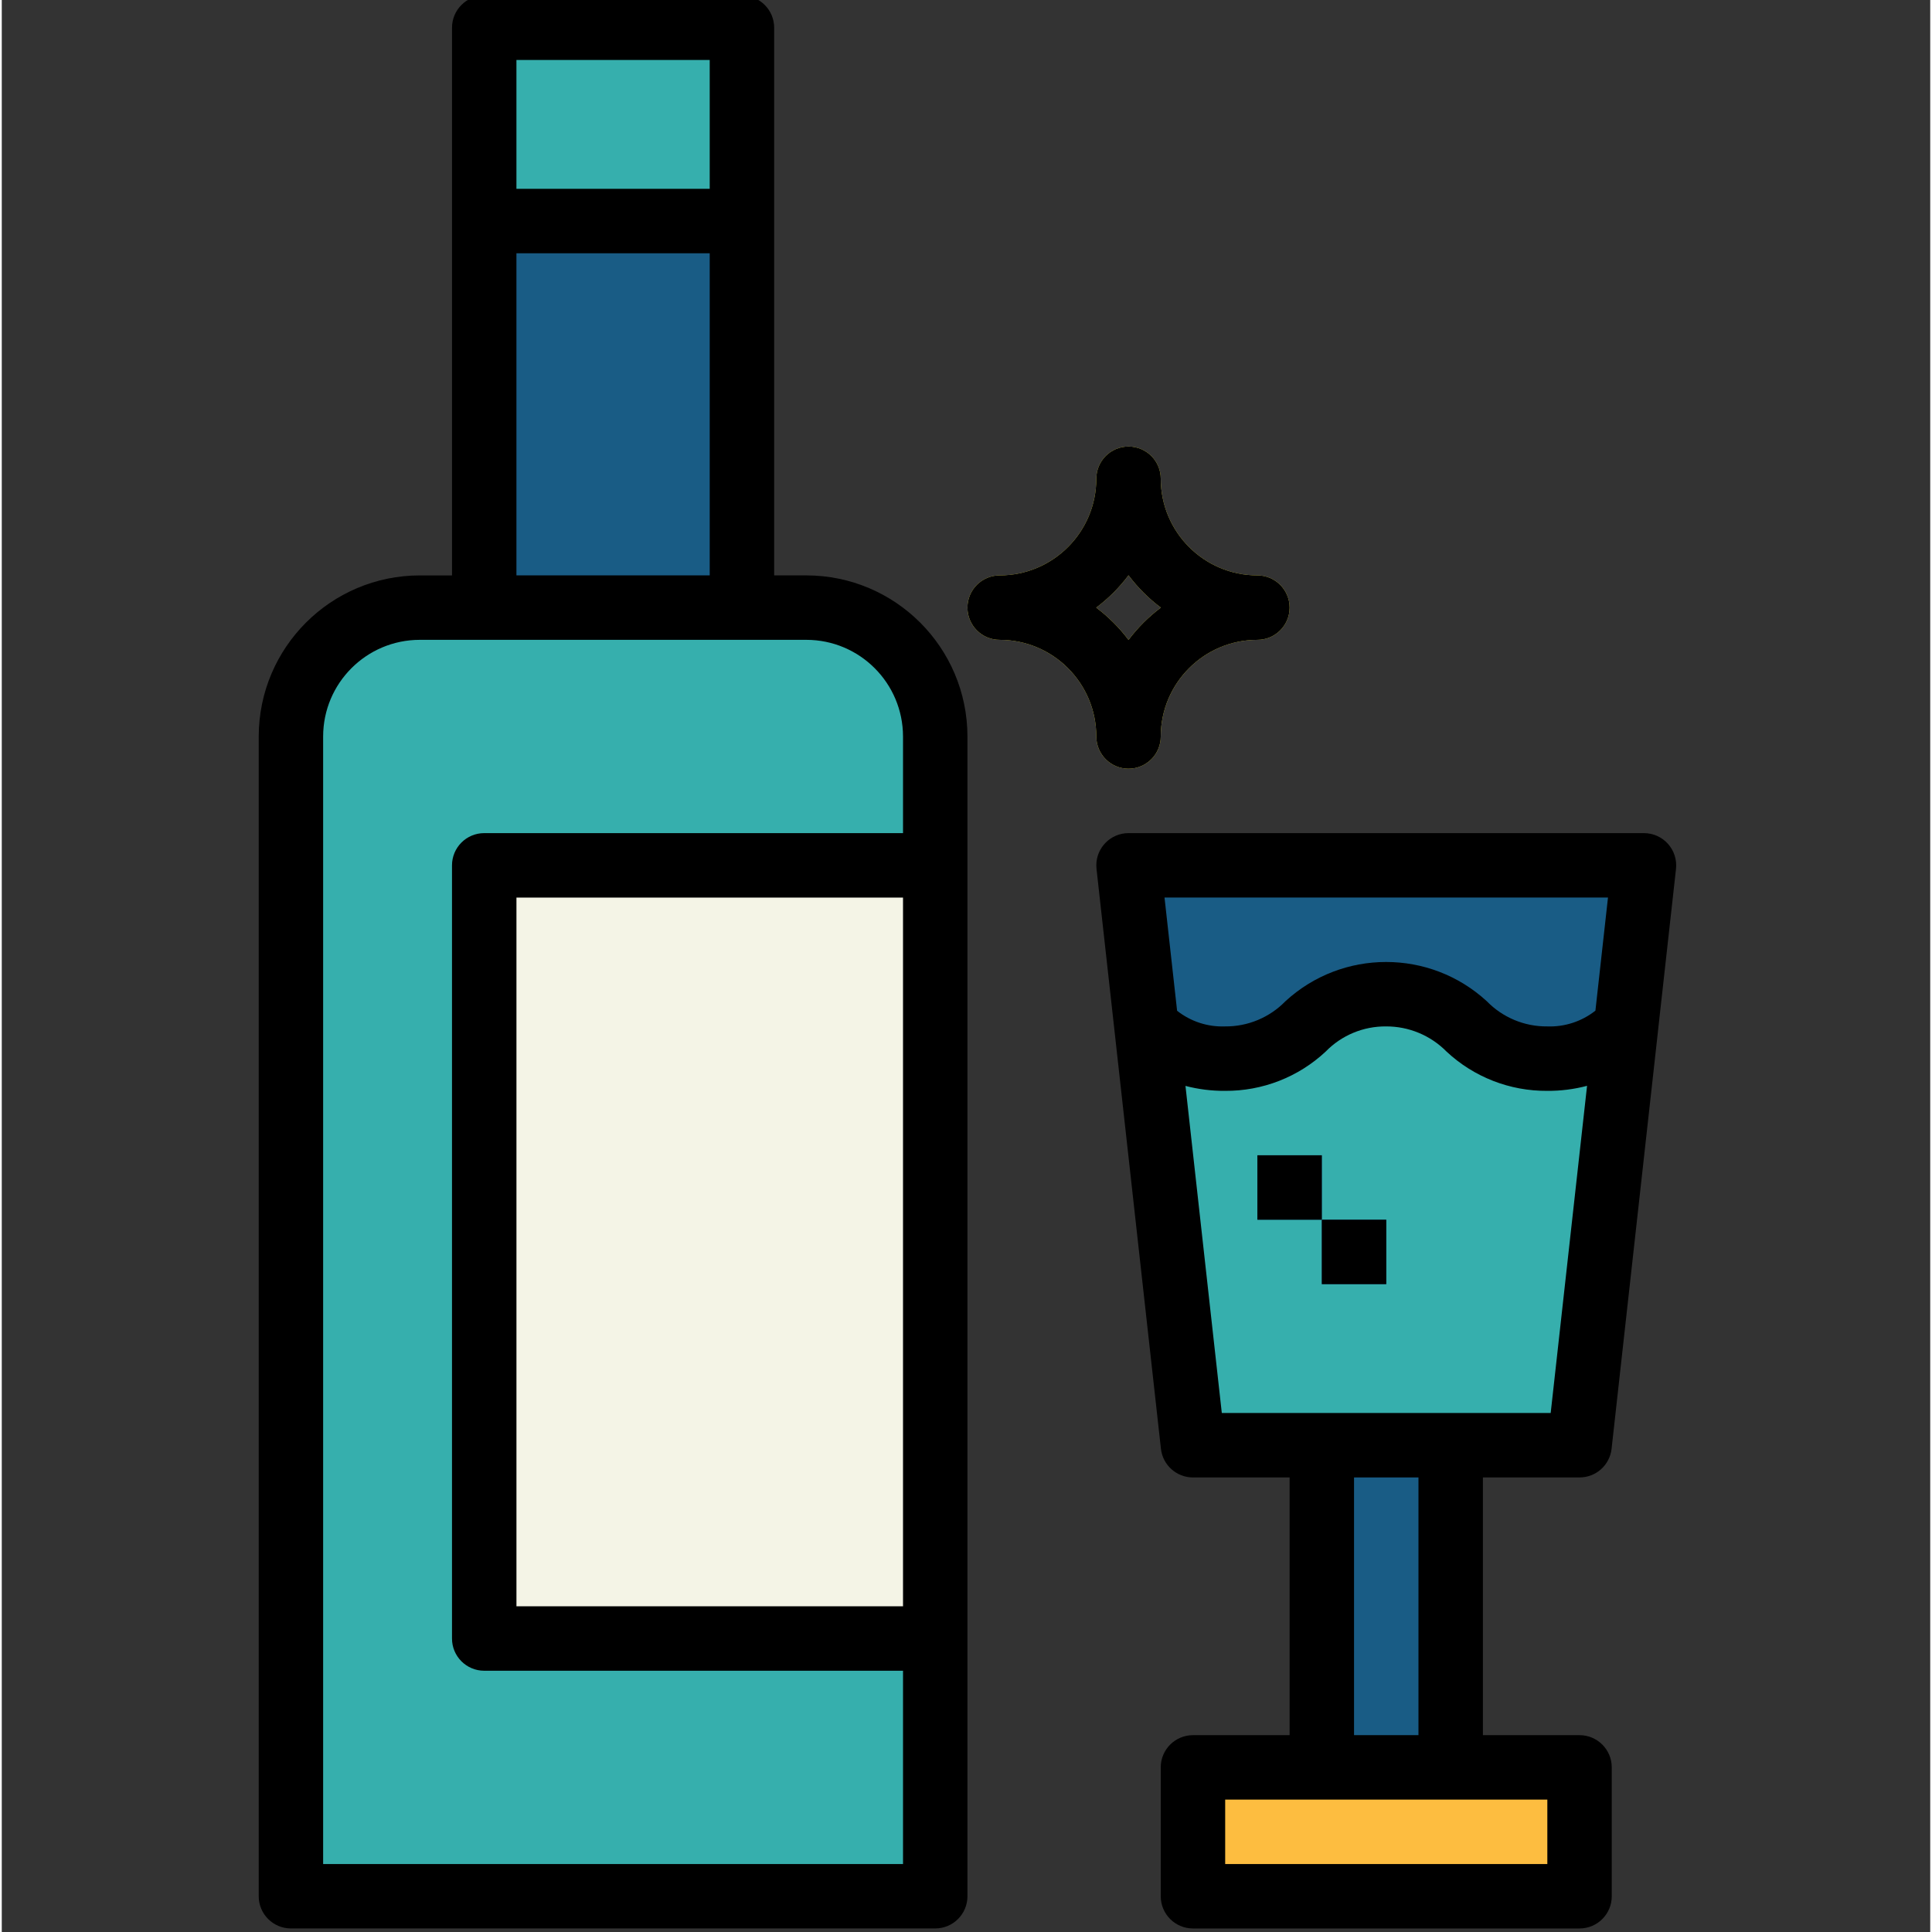 <svg height="431pt" viewBox="-57 1 431 431.794" width="431pt" xmlns="http://www.w3.org/2000/svg"><rect x="-57" y="1" width="431" height="431.794" fill="#333333" stroke="none"/><path d="m50.824 7.199h57.602v129.602h-57.602zm0 0" fill="#195c85"/><path d="m295.625 324h-86.398l-14.402-129.598h115.199zm0 0" fill="#195c85"/><path d="m36.426 136.801h86.398c15.906 0 28.801 12.895 28.801 28.801v259.199h-144v-259.199c0-15.906 12.895-28.801 28.801-28.801zm0 0" fill="#36afad"/><path d="m50.824 7.199h57.602v43.199h-57.602zm0 0" fill="#36afad"/><path d="m50.824 194.402h100.801v172.797h-100.801zm0 0" fill="#f4f4e6"/><path d="m209.227 396h86.398v28.801h-86.398zm0 0" fill="#fdbd40"/><path d="m238.023 324h28.801v72h-28.801zm0 0" fill="#195c85"/><path d="m288.406 237.602c-18.012 0-18.012-14.402-36.023-14.402-17.996 0-17.996 14.402-35.992 14.402-6.508.074-12.789-2.375-17.523-6.836l10.355 93.234h86.402l10.359-93.262c-4.75 4.477-11.051 6.938-17.578 6.863zm0 0" fill="#36afad"/><path d="m223.625 259.199h14.398v14.402h-14.398zm0 0" fill="#195c85"/><path d="m238.023 273.602h14.402v14.398h-14.402zm0 0" fill="#195c85"/><path d="m194.824 172.801c-3.973 0-7.195-3.219-7.199-7.191 0-.004 0-.004 0-.008-.012-11.926-9.676-21.59-21.602-21.602-3.977 0-7.199-3.223-7.199-7.199 0-3.977 3.223-7.203 7.199-7.203 11.926-.012 21.59-9.676 21.602-21.598 0-3.977 3.223-7.203 7.199-7.203 3.977 0 7.203 3.227 7.203 7.203.012 11.922 9.676 21.586 21.598 21.598 3.977 0 7.203 3.227 7.203 7.203 0 3.977-3.227 7.199-7.203 7.199-11.922.012-21.586 9.676-21.598 21.602 0 3.973-3.219 7.195-7.191 7.199-.004 0-.008 0-.012 0zm-7.219-36c2.734 2.055 5.164 4.484 7.219 7.219 2.055-2.734 4.484-5.164 7.223-7.219-2.738-2.055-5.168-4.484-7.223-7.223-2.055 2.738-4.484 5.168-7.219 7.223zm0 0" fill="#fcf05a"/><path d="m115.625 7.199c.004-3.973-3.219-7.195-7.191-7.199-.004 0-.004 0-.008 0h-57.602c-3.973-.004-7.195 3.219-7.199 7.191v.008 122.402h-7.199c-19.875.023-35.977 16.125-36 36v259.199c-.004 3.973 3.215 7.195 7.191 7.199h.008 144c3.973.004 7.199-3.219 7.199-7.191 0-.004 0-.004 0-.008v-259.199c-.023-19.875-16.125-35.977-36-36.004h-7.199zm-57.602 7.199h43.199v28.801h-43.199zm86.402 345.602h-86.398v-158.398h86.398zm0-194.398v21.598h-93.602c-3.973 0-7.195 3.219-7.199 7.195v.008 172.797c-.004 3.977 3.219 7.199 7.191 7.203h.008 93.602v43.199h-129.602v-252c.012-11.926 9.676-21.59 21.602-21.602h86.398c11.926.012 21.586 9.676 21.602 21.602zm-86.402-36v-72h43.199v71.996h-43.199zm0 0"/><path d="m315.391 189.598c-1.367-1.523-3.316-2.398-5.367-2.398h-115.199c-3.977 0-7.199 3.227-7.199 7.203 0 .266.016.531.043.793l14.398 129.602c.406 3.645 3.488 6.406 7.16 6.406h21.598v57.598h-21.598c-3.977 0-7.199 3.219-7.203 7.191v.008 28.801c0 3.977 3.219 7.199 7.195 7.203h.008 86.398c3.973 0 7.199-3.219 7.199-7.195 0-.004 0-.004 0-.008v-28.801c.004-3.973-3.219-7.195-7.191-7.199-.004 0-.004 0-.008 0h-21.598v-57.602h21.598c3.672.004 6.754-2.758 7.16-6.402l10.363-93.266-.004-.008 4.039-36.328c.223-2.035-.43-4.07-1.793-5.598zm-13.41 12.004-2.809 25.273c-3.055 2.418-6.875 3.668-10.766 3.523-5.082.051-9.965-1.984-13.508-5.625-12.723-11.699-32.289-11.699-45.008 0-3.543 3.641-8.422 5.676-13.5 5.625-3.875.145-7.668-1.094-10.711-3.496l-2.812-25.305h99.113zm-13.555 216h-72v-14.402h72zm-28.801-28.801h-14.402v-57.602h14.402zm-43.953-72-8.121-73.105c2.887.758 5.855 1.129 8.84 1.105 8.348.062 16.402-3.078 22.5-8.781 3.539-3.637 8.414-5.668 13.492-5.621 5.078-.02 9.953 2.008 13.52 5.629 6.102 5.695 14.152 8.836 22.5 8.773 3.004.023 5.996-.355 8.902-1.125l-8.129 73.125zm0 0"/><path d="m223.625 259.199h14.398v14.402h-14.398zm0 0"/><path d="m238.023 273.602h14.402v14.398h-14.402zm0 0"/><path d="m187.625 165.602c0 3.977 3.223 7.199 7.199 7.199 3.977 0 7.203-3.223 7.203-7.199.012-11.926 9.676-21.59 21.598-21.602 3.977 0 7.203-3.223 7.203-7.199 0-3.98-3.227-7.203-7.203-7.203-11.922-.012-21.586-9.676-21.598-21.602 0-3.977-3.227-7.199-7.203-7.199-3.977 0-7.199 3.223-7.199 7.199-.012 11.926-9.676 21.59-21.602 21.602-3.977 0-7.199 3.223-7.199 7.203 0 3.977 3.223 7.199 7.199 7.199 11.926.012 21.59 9.676 21.602 21.602zm7.199-36.023c2.055 2.738 4.484 5.168 7.223 7.223-2.738 2.055-5.168 4.484-7.223 7.219-2.055-2.734-4.484-5.164-7.219-7.219 2.734-2.055 5.164-4.484 7.219-7.223zm0 0"/></svg>